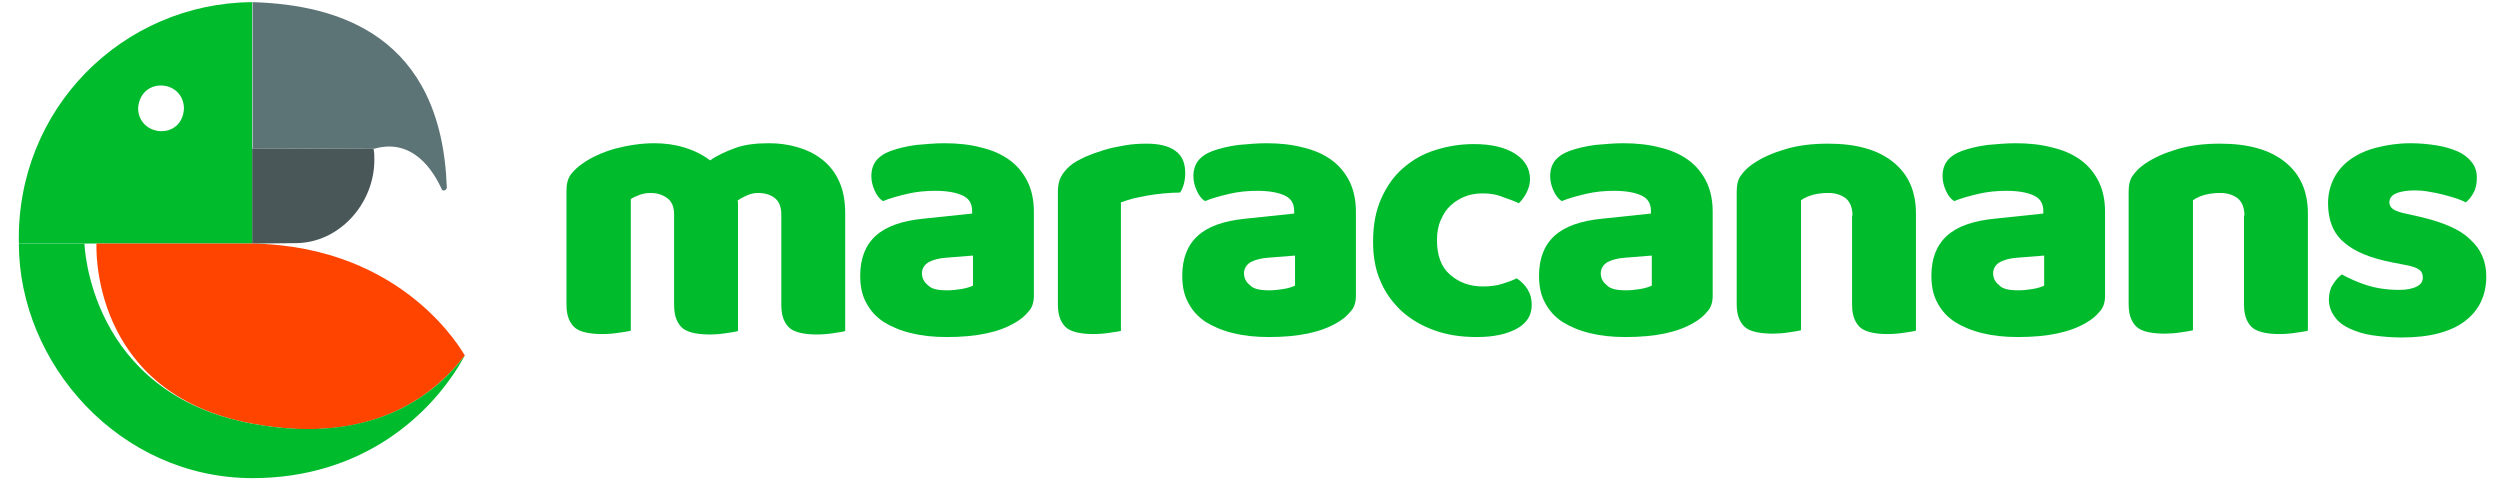 <?xml version="1.0" encoding="utf-8"?>
<!-- Generator: Adobe Illustrator 24.1.2, SVG Export Plug-In . SVG Version: 6.00 Build 0)  -->
<svg version="1.1" id="Camada_1" xmlns="http://www.w3.org/2000/svg" xmlns:xlink="http://www.w3.org/1999/xlink" x="0px" y="0px"
	 viewBox="0 0 583 112" style="enable-background:new 0 0 583 112;" xml:space="preserve">
<style type="text/css">
	.st0{fill:#5D7477;}
	.st1{fill:#4A5759;}
	.st2{fill:#00BC2D;}
	.st3{display:none;fill:#FF4400;}
	.st4{fill:#FF4400;}
</style>
<g>
	<g id="Icone_2_">
		<path class="st0" d="M103,44.1c-2-4.4-6.8-12-15.8-9.4l-28.3-0.1l0-34.1c20.1,0.6,44.1,7.8,45.3,43.3
			C104.1,44.4,103.2,44.7,103,44.1z"/>
		<path class="st1" d="M87.3,37.3c0,10.2-8.2,19.4-18.4,19.4c-0.1,0-10.1,0.1-10.1,0.1l0-22.2l28.3,0.1
			C87.3,35.5,87.3,36.4,87.3,37.3z"/>
		<path class="st2" d="M58.8,0.5C28.7,0.7,3.7,25.3,4.4,56.8h54.4L58.8,0.5z M32.2,25.3c0.5-7.5,10.6-6.8,10.7,0
			C42.5,32.7,32.4,32,32.2,25.3z"/>
		<path class="st3" d="M58.8,98.8c29.4,5.5,43.5-8,49.6-15.9c-0.2-0.2-13.7-25.5-49.6-26.1H19.8C19.8,56.8,20.6,91.7,58.8,98.8z"/>
		<path class="st4" d="M58.8,98.8c29.4,5.5,43.5-8,49.6-15.9c-0.2-0.2-13.7-25.5-49.6-26.1l-36.3,0C22.5,56.8,20.6,91.7,58.8,98.8z"
			/>
		<g>
			<path class="st2" d="M59.8,56.8c0.7,0,1.4,0,2.1,0.1C61.2,56.9,60.5,56.8,59.8,56.8z"/>
			<path class="st2" d="M58.8,98.8c-38.2-7.1-39.1-42-39.1-42H4.4c0,27.9,23.4,54.7,54.5,54.7c25.6,0,42-14.8,49.5-28.6
				C102.4,90.8,88.2,104.2,58.8,98.8z"/>
		</g>
	</g>
	<g>
		<path class="st2" d="M152.6,33.4c2.4,0,4.7,0.3,7,1c2.3,0.7,4.3,1.7,6,3c1.7-1.2,3.7-2.1,5.9-2.9c2.2-0.8,4.8-1.1,7.9-1.1
			c2.2,0,4.4,0.3,6.5,0.9c2.1,0.6,4,1.5,5.7,2.8c1.7,1.3,3,2.9,4,5c1,2.1,1.5,4.6,1.5,7.6v27.5c-0.6,0.2-1.5,0.3-2.8,0.5
			c-1.3,0.2-2.5,0.3-3.9,0.3c-1.3,0-2.4-0.1-3.4-0.3c-1-0.2-1.9-0.5-2.6-1c-0.7-0.5-1.2-1.2-1.6-2.1c-0.4-0.9-0.6-2.1-0.6-3.5V50
			c0-1.7-0.5-3-1.5-3.8c-1-0.8-2.3-1.2-4-1.2c-0.8,0-1.7,0.2-2.6,0.6c-0.9,0.4-1.6,0.8-2.1,1.2c0.1,0.2,0.1,0.5,0.1,0.7
			c0,0.2,0,0.4,0,0.6v29.1c-0.6,0.2-1.6,0.3-2.8,0.5c-1.3,0.2-2.5,0.3-3.8,0.3c-1.3,0-2.4-0.1-3.5-0.3c-1-0.2-1.9-0.5-2.6-1
			c-0.7-0.5-1.2-1.2-1.6-2.1c-0.4-0.9-0.6-2.1-0.6-3.5V50c0-1.7-0.5-3-1.6-3.8c-1.1-0.8-2.4-1.2-3.9-1.2c-1,0-2,0.2-2.7,0.5
			c-0.8,0.3-1.4,0.6-1.9,0.9v30.7c-0.6,0.2-1.5,0.3-2.8,0.5c-1.3,0.2-2.5,0.3-3.9,0.3c-1.3,0-2.4-0.1-3.5-0.3c-1-0.2-1.9-0.5-2.6-1
			c-0.7-0.5-1.2-1.2-1.6-2.1c-0.4-0.9-0.6-2.1-0.6-3.5V44.5c0-1.6,0.3-2.8,1-3.8c0.7-0.9,1.6-1.8,2.8-2.6c2-1.4,4.4-2.5,7.4-3.4
			C146.4,33.9,149.4,33.4,152.6,33.4z"/>
		<path class="st2" d="M220.2,33.4c3.1,0,6,0.3,8.6,1c2.6,0.6,4.8,1.6,6.6,2.9c1.8,1.3,3.2,3,4.2,5c1,2,1.5,4.4,1.5,7.1V69
			c0,1.5-0.4,2.8-1.3,3.7c-0.8,1-1.8,1.8-3,2.5c-3.8,2.3-9.1,3.4-16,3.4c-3.1,0-5.9-0.3-8.3-0.9c-2.5-0.6-4.6-1.5-6.4-2.6
			c-1.8-1.2-3.1-2.6-4.1-4.5c-1-1.8-1.4-3.9-1.4-6.3c0-4,1.2-7.1,3.6-9.3c2.4-2.2,6.1-3.5,11.1-4l11.4-1.2v-0.6
			c0-1.7-0.7-2.9-2.2-3.6c-1.5-0.7-3.6-1.1-6.4-1.1c-2.2,0-4.4,0.2-6.5,0.7c-2.1,0.5-4,1-5.7,1.7c-0.8-0.5-1.4-1.3-1.9-2.4
			c-0.5-1.1-0.8-2.2-0.8-3.4c0-1.5,0.4-2.7,1.1-3.6c0.7-0.9,1.8-1.7,3.4-2.3c1.7-0.6,3.7-1.1,6-1.4C216,33.6,218.1,33.4,220.2,33.4z
			 M220.9,67.7c1,0,2.1-0.1,3.3-0.3c1.2-0.2,2.1-0.5,2.7-0.8v-7l-6.3,0.5c-1.6,0.1-3,0.5-4,1c-1,0.6-1.6,1.5-1.6,2.6
			c0,1.2,0.5,2.1,1.4,2.8C217.2,67.4,218.7,67.7,220.9,67.7z"/>
		<path class="st2" d="M261.6,77.1c-0.6,0.2-1.5,0.3-2.8,0.5c-1.3,0.2-2.5,0.3-3.9,0.3c-1.3,0-2.4-0.1-3.4-0.3c-1-0.2-1.9-0.5-2.6-1
			c-0.7-0.5-1.2-1.2-1.6-2.1c-0.4-0.9-0.6-2.1-0.6-3.5V44.7c0-1.3,0.2-2.5,0.7-3.4c0.5-1,1.2-1.8,2.1-2.6c0.9-0.8,2.1-1.4,3.5-2.1
			c1.4-0.6,2.8-1.1,4.4-1.6c1.6-0.5,3.2-0.8,4.9-1.1c1.7-0.3,3.4-0.4,5.1-0.4c2.8,0,5,0.5,6.6,1.6c1.6,1.1,2.4,2.8,2.4,5.3
			c0,0.8-0.1,1.6-0.3,2.4c-0.2,0.8-0.5,1.5-0.9,2.1c-1.2,0-2.5,0.1-3.8,0.2c-1.3,0.1-2.5,0.3-3.8,0.5c-1.2,0.2-2.4,0.5-3.4,0.7
			c-1.1,0.3-2,0.6-2.8,0.9V77.1z"/>
		<path class="st2" d="M295.3,33.4c3.1,0,6,0.3,8.6,1c2.6,0.6,4.8,1.6,6.6,2.9c1.8,1.3,3.2,3,4.2,5c1,2,1.5,4.4,1.5,7.1V69
			c0,1.5-0.4,2.8-1.3,3.7c-0.8,1-1.8,1.8-3,2.5c-3.8,2.3-9.1,3.4-16,3.4c-3.1,0-5.9-0.3-8.3-0.9c-2.5-0.6-4.6-1.5-6.4-2.6
			c-1.8-1.2-3.1-2.6-4.1-4.5c-1-1.8-1.4-3.9-1.4-6.3c0-4,1.2-7.1,3.6-9.3c2.4-2.2,6.1-3.5,11.1-4l11.4-1.2v-0.6
			c0-1.7-0.7-2.9-2.2-3.6c-1.5-0.7-3.6-1.1-6.4-1.1c-2.2,0-4.4,0.2-6.5,0.7c-2.1,0.5-4,1-5.7,1.7c-0.8-0.5-1.4-1.3-1.9-2.4
			c-0.5-1.1-0.8-2.2-0.8-3.4c0-1.5,0.4-2.7,1.1-3.6c0.7-0.9,1.8-1.7,3.4-2.3c1.7-0.6,3.7-1.1,6-1.4
			C291.1,33.6,293.2,33.4,295.3,33.4z M296,67.7c1,0,2.1-0.1,3.3-0.3c1.2-0.2,2.1-0.5,2.7-0.8v-7l-6.3,0.5c-1.6,0.1-3,0.5-4,1
			c-1,0.6-1.6,1.5-1.6,2.6c0,1.2,0.5,2.1,1.4,2.8C292.3,67.4,293.8,67.7,296,67.7z"/>
		<path class="st2" d="M345.8,45.1c-1.5,0-2.8,0.2-4.1,0.7c-1.3,0.5-2.4,1.2-3.4,2.1c-1,0.9-1.7,2-2.3,3.4c-0.6,1.3-0.9,2.9-0.9,4.7
			c0,3.6,1,6.3,3.1,8.1c2.1,1.8,4.6,2.7,7.6,2.7c1.7,0,3.3-0.2,4.5-0.6c1.3-0.4,2.4-0.8,3.4-1.3c1.2,0.8,2,1.7,2.6,2.7
			c0.6,1,0.9,2.1,0.9,3.5c0,2.4-1.1,4.2-3.4,5.5c-2.3,1.3-5.4,2-9.4,2c-3.7,0-7-0.5-10-1.6c-3-1.1-5.5-2.6-7.6-4.5
			c-2.1-2-3.8-4.3-4.9-7c-1.2-2.7-1.7-5.8-1.7-9.1c0-3.8,0.6-7.2,1.9-10.1c1.3-2.9,3-5.3,5.1-7.1c2.2-1.9,4.6-3.3,7.5-4.2
			c2.8-0.9,5.8-1.4,9-1.4c4.2,0,7.4,0.8,9.7,2.3c2.3,1.5,3.4,3.5,3.4,5.9c0,1.1-0.3,2.1-0.8,3.1c-0.5,1-1.1,1.8-1.8,2.5
			c-1-0.5-2.2-0.9-3.6-1.4C348.9,45.3,347.4,45.1,345.8,45.1z"/>
		<path class="st2" d="M378.5,33.4c3.1,0,6,0.3,8.6,1c2.6,0.6,4.8,1.6,6.6,2.9c1.8,1.3,3.2,3,4.2,5c1,2,1.5,4.4,1.5,7.1V69
			c0,1.5-0.4,2.8-1.3,3.7c-0.8,1-1.8,1.8-3,2.5c-3.8,2.3-9.1,3.4-16,3.4c-3.1,0-5.9-0.3-8.3-0.9c-2.5-0.6-4.6-1.5-6.4-2.6
			c-1.8-1.2-3.1-2.6-4.1-4.5c-1-1.8-1.4-3.9-1.4-6.3c0-4,1.2-7.1,3.6-9.3c2.4-2.2,6.1-3.5,11.1-4l11.4-1.2v-0.6
			c0-1.7-0.7-2.9-2.2-3.6c-1.5-0.7-3.6-1.1-6.4-1.1c-2.2,0-4.4,0.2-6.5,0.7c-2.1,0.5-4,1-5.7,1.7c-0.8-0.5-1.4-1.3-1.9-2.4
			c-0.5-1.1-0.8-2.2-0.8-3.4c0-1.5,0.4-2.7,1.1-3.6c0.7-0.9,1.8-1.7,3.4-2.3c1.7-0.6,3.7-1.1,6-1.4
			C374.3,33.6,376.5,33.4,378.5,33.4z M379.2,67.7c1,0,2.1-0.1,3.3-0.3c1.2-0.2,2.1-0.5,2.7-0.8v-7l-6.3,0.5c-1.6,0.1-3,0.5-4,1
			c-1,0.6-1.6,1.5-1.6,2.6c0,1.2,0.5,2.1,1.4,2.8C375.5,67.4,377.1,67.7,379.2,67.7z"/>
		<path class="st2" d="M432,50.3c0-1.8-0.5-3.1-1.5-4c-1-0.8-2.4-1.3-4.1-1.3c-1.2,0-2.3,0.1-3.5,0.4c-1.1,0.3-2.1,0.7-2.9,1.3v30.3
			c-0.6,0.2-1.5,0.3-2.8,0.5c-1.3,0.2-2.5,0.3-3.9,0.3c-1.3,0-2.4-0.1-3.5-0.3c-1-0.2-1.9-0.5-2.6-1c-0.7-0.5-1.2-1.2-1.6-2.1
			c-0.4-0.9-0.6-2.1-0.6-3.5V44.7c0-1.6,0.3-2.9,1-3.8c0.7-1,1.6-1.9,2.8-2.7c2-1.4,4.5-2.5,7.5-3.4c3-0.9,6.3-1.3,10-1.3
			c6.6,0,11.6,1.4,15.2,4.3c3.6,2.9,5.3,6.9,5.3,12v27.3c-0.6,0.2-1.5,0.3-2.8,0.5c-1.3,0.2-2.5,0.3-3.9,0.3c-1.3,0-2.4-0.1-3.4-0.3
			c-1-0.2-1.9-0.5-2.6-1c-0.7-0.5-1.2-1.2-1.6-2.1c-0.4-0.9-0.6-2.1-0.6-3.5V50.3z"/>
		<path class="st2" d="M470,33.4c3.1,0,6,0.3,8.6,1c2.6,0.6,4.8,1.6,6.6,2.9c1.8,1.3,3.2,3,4.2,5c1,2,1.5,4.4,1.5,7.1V69
			c0,1.5-0.4,2.8-1.3,3.7c-0.8,1-1.8,1.8-3,2.5c-3.8,2.3-9.1,3.4-16,3.4c-3.1,0-5.9-0.3-8.3-0.9c-2.5-0.6-4.6-1.5-6.4-2.6
			c-1.8-1.2-3.1-2.6-4.1-4.5c-1-1.8-1.4-3.9-1.4-6.3c0-4,1.2-7.1,3.6-9.3c2.4-2.2,6.1-3.5,11.1-4l11.4-1.2v-0.6
			c0-1.7-0.7-2.9-2.2-3.6c-1.5-0.7-3.6-1.1-6.4-1.1c-2.2,0-4.4,0.2-6.5,0.7c-2.1,0.5-4,1-5.7,1.7c-0.8-0.5-1.4-1.3-1.9-2.4
			c-0.5-1.1-0.8-2.2-0.8-3.4c0-1.5,0.4-2.7,1.1-3.6c0.7-0.9,1.8-1.7,3.4-2.3c1.7-0.6,3.7-1.1,6-1.4C465.8,33.6,467.9,33.4,470,33.4z
			 M470.7,67.7c1,0,2.1-0.1,3.3-0.3c1.2-0.2,2.1-0.5,2.7-0.8v-7l-6.3,0.5c-1.6,0.1-3,0.5-4,1c-1,0.6-1.6,1.5-1.6,2.6
			c0,1.2,0.5,2.1,1.4,2.8C467,67.4,468.5,67.7,470.7,67.7z"/>
		<path class="st2" d="M523.4,50.3c0-1.8-0.5-3.1-1.5-4c-1-0.8-2.4-1.3-4.1-1.3c-1.2,0-2.3,0.1-3.5,0.4c-1.1,0.3-2.1,0.7-2.9,1.3
			v30.3c-0.6,0.2-1.5,0.3-2.8,0.5c-1.3,0.2-2.5,0.3-3.9,0.3c-1.3,0-2.4-0.1-3.5-0.3c-1-0.2-1.9-0.5-2.6-1c-0.7-0.5-1.2-1.2-1.6-2.1
			c-0.4-0.9-0.6-2.1-0.6-3.5V44.7c0-1.6,0.3-2.9,1-3.8c0.7-1,1.6-1.9,2.8-2.7c2-1.4,4.5-2.5,7.5-3.4c3-0.9,6.3-1.3,10-1.3
			c6.6,0,11.6,1.4,15.2,4.3c3.6,2.9,5.3,6.9,5.3,12v27.3c-0.6,0.2-1.5,0.3-2.8,0.5c-1.3,0.2-2.5,0.3-3.9,0.3c-1.3,0-2.4-0.1-3.4-0.3
			c-1-0.2-1.9-0.5-2.6-1c-0.7-0.5-1.2-1.2-1.6-2.1c-0.4-0.9-0.6-2.1-0.6-3.5V50.3z"/>
		<path class="st2" d="M579.8,64.5c0,4.4-1.7,7.9-5,10.4c-3.3,2.5-8.2,3.8-14.7,3.8c-2.4,0-4.7-0.2-6.8-0.5
			c-2.1-0.3-3.9-0.9-5.4-1.6c-1.5-0.7-2.7-1.6-3.5-2.8c-0.8-1.1-1.3-2.4-1.3-3.9c0-1.4,0.3-2.6,0.9-3.5c0.6-1,1.3-1.8,2.1-2.4
			c1.7,0.9,3.6,1.8,5.8,2.5c2.2,0.7,4.7,1.1,7.6,1.1c1.8,0,3.2-0.3,4.1-0.8c1-0.5,1.4-1.2,1.4-2.1c0-0.8-0.3-1.5-1-1.9
			c-0.7-0.5-1.9-0.8-3.5-1.1l-2.6-0.5c-5.1-1-8.8-2.5-11.3-4.7c-2.5-2.1-3.7-5.2-3.7-9.1c0-2.2,0.5-4.1,1.4-5.9
			c0.9-1.7,2.2-3.2,3.9-4.4c1.7-1.2,3.7-2.1,6.1-2.7c2.4-0.6,5-1,7.8-1c2.2,0,4.2,0.2,6.1,0.5c1.9,0.3,3.5,0.8,4.9,1.4
			c1.4,0.6,2.5,1.5,3.3,2.5c0.8,1,1.2,2.2,1.2,3.6c0,1.3-0.2,2.5-0.7,3.4c-0.5,1-1.1,1.8-1.9,2.4c-0.5-0.3-1.2-0.6-2.1-0.9
			c-0.9-0.3-2-0.6-3.1-0.9c-1.1-0.3-2.2-0.5-3.4-0.7c-1.1-0.2-2.2-0.3-3.1-0.3c-1.9,0-3.4,0.2-4.5,0.7c-1,0.4-1.6,1.1-1.6,2.1
			c0,0.6,0.3,1.2,0.9,1.6c0.6,0.4,1.7,0.8,3.3,1.1l2.7,0.6c5.6,1.3,9.6,3,11.9,5.3C578.6,58.1,579.8,61,579.8,64.5z"/>
	</g>
</g>
</svg>
